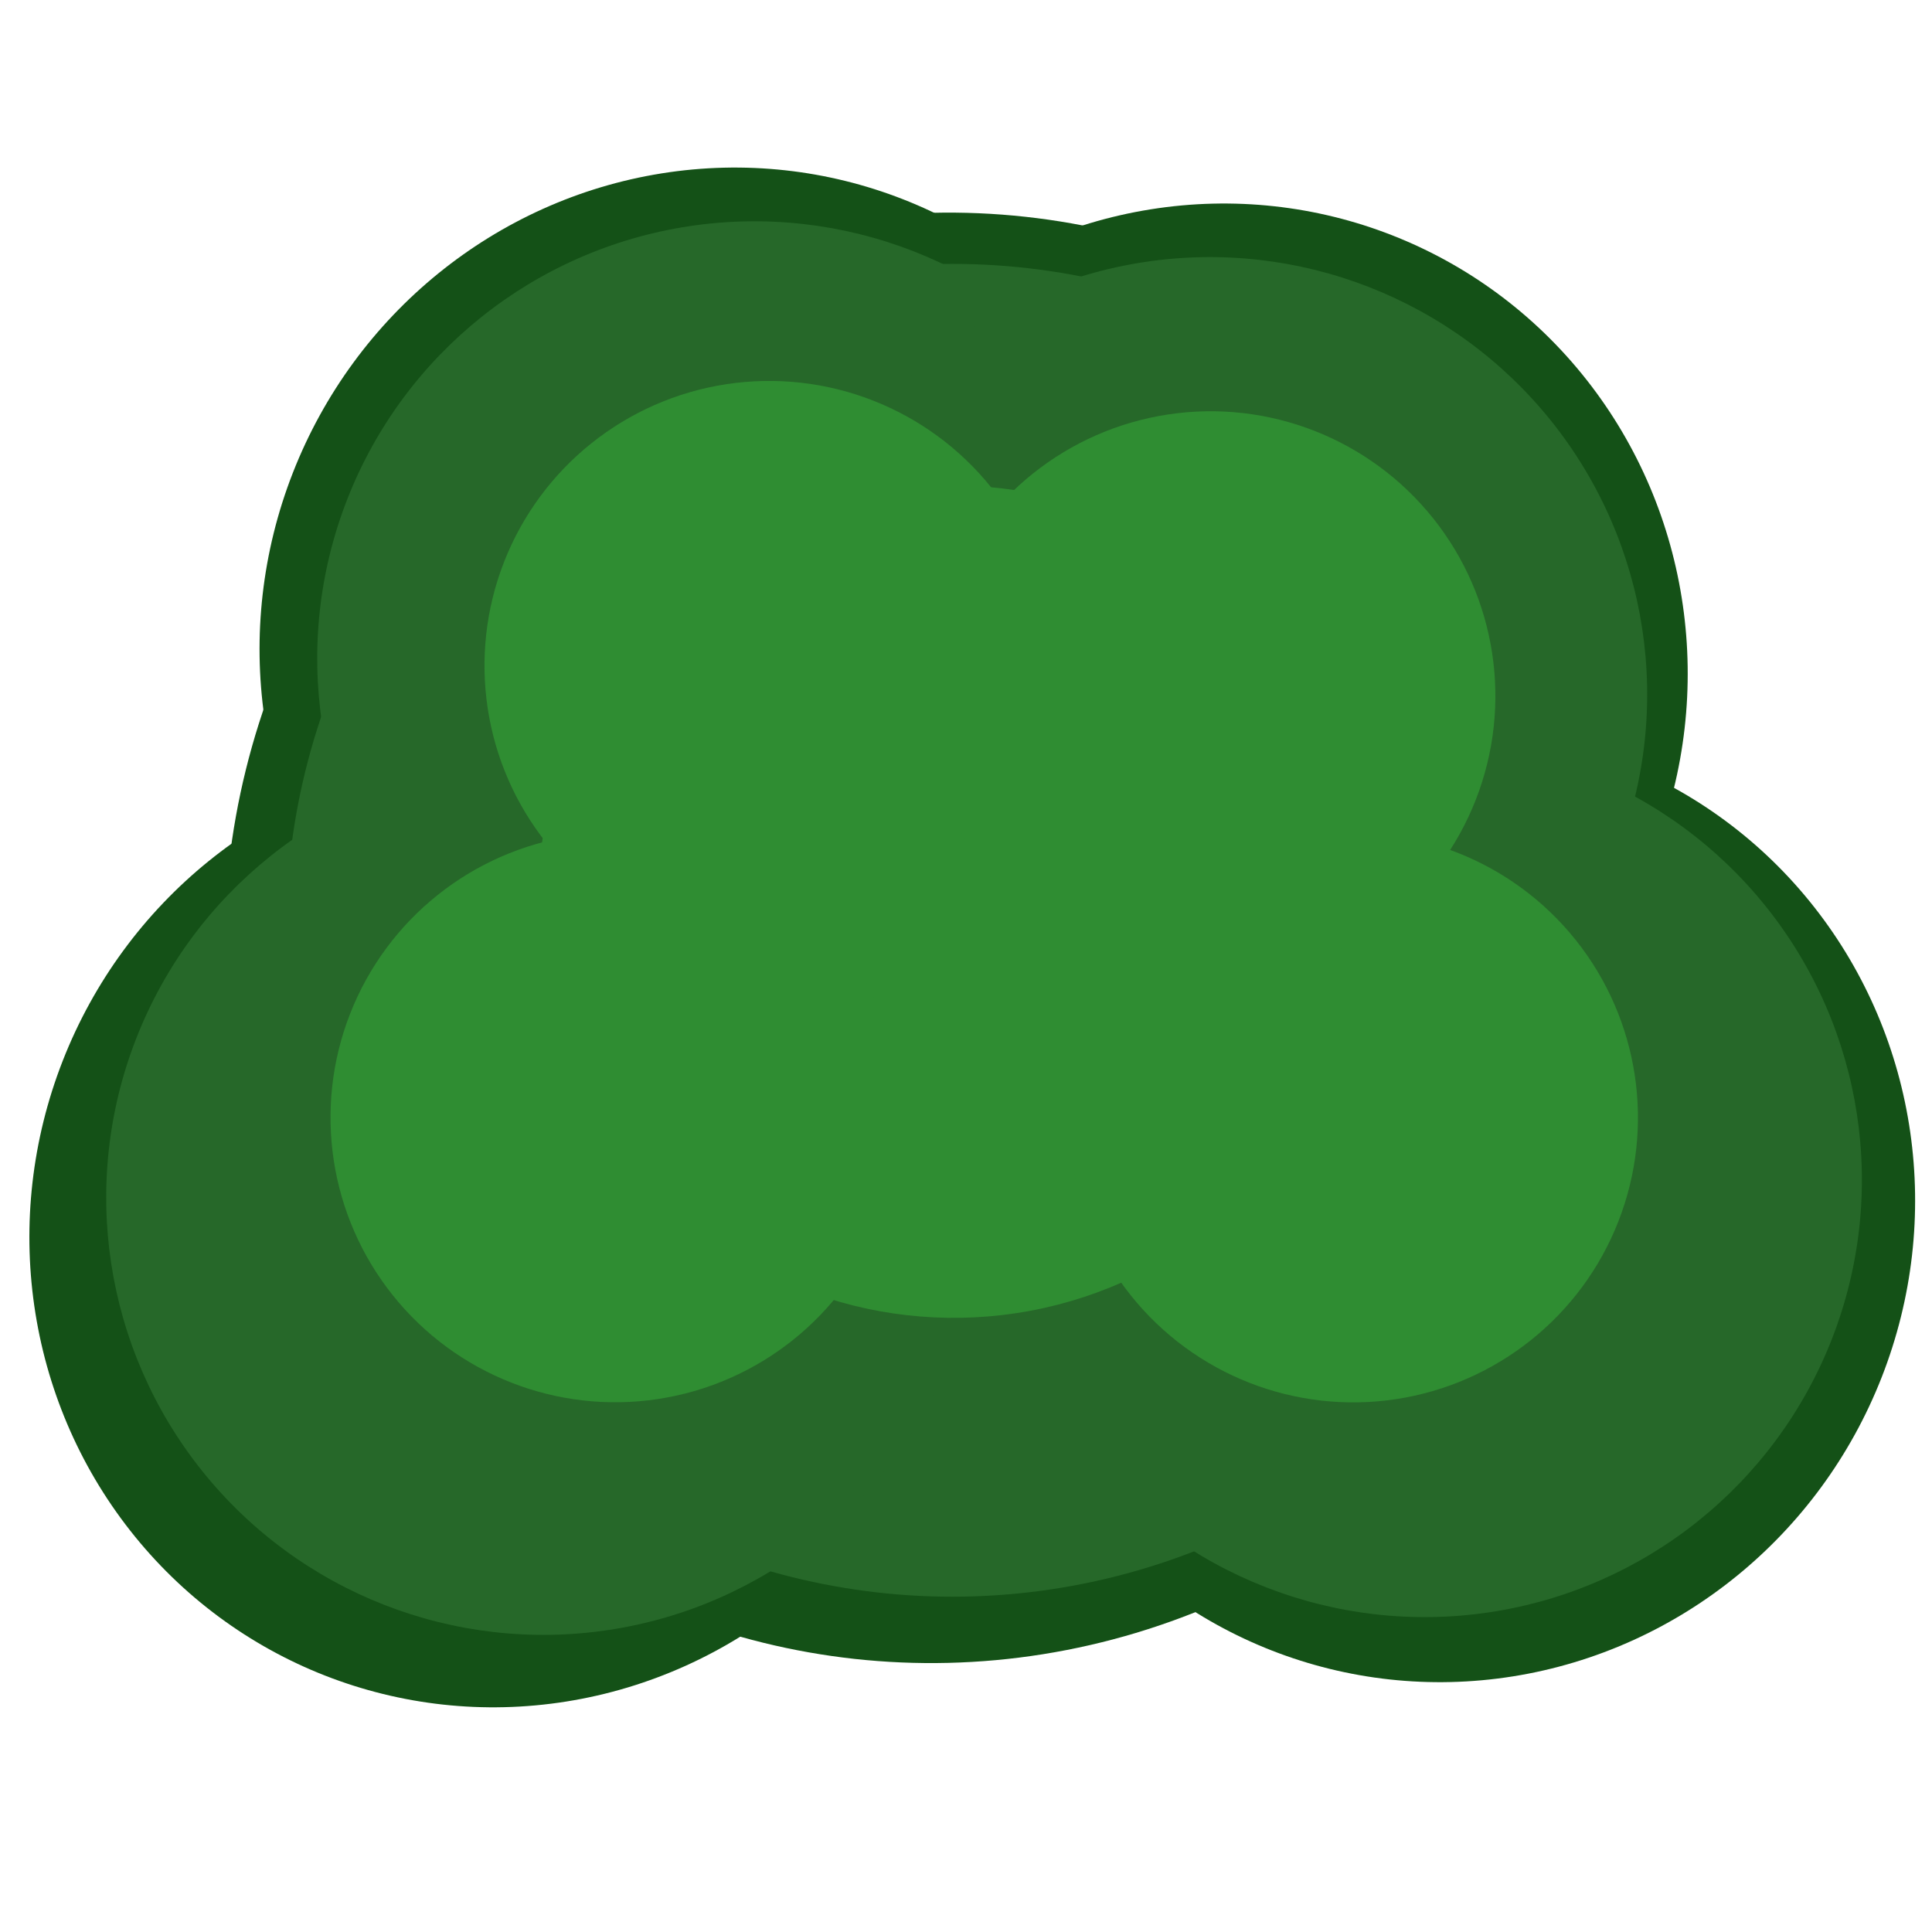 <svg width="400" height="400" viewBox="0 0 400 400" fill="none" xmlns="http://www.w3.org/2000/svg">
<g clip-path="url(#clip0_13_247)">
<ellipse cx="194.62" cy="194.172" rx="147.824" ry="150.503" transform="rotate(21.375 194.62 194.172)" fill="#145117"/>
<ellipse cx="103.307" cy="254.967" rx="96.988" ry="98.746" transform="rotate(21.375 103.307 254.967)" fill="#145117"/>
<ellipse cx="150.961" cy="133.207" rx="96.988" ry="98.746" transform="rotate(21.375 150.961 133.207)" fill="#145117"/>
<ellipse cx="299.282" cy="249.761" rx="96.988" ry="98.746" transform="rotate(21.375 299.282 249.761)" fill="#145117"/>
<ellipse cx="252.2" cy="140.652" rx="96.988" ry="98.746" transform="rotate(21.375 252.2 140.652)" fill="#145117"/>
<circle cx="197.195" cy="192.609" r="137.969" transform="rotate(21.375 197.195 192.609)" fill="#266829"/>
<circle cx="112.513" cy="247.96" r="90.523" transform="rotate(21.375 112.513 247.96)" fill="#266829"/>
<circle cx="156.2" cy="136.34" r="90.523" transform="rotate(21.375 156.2 136.34)" fill="#266829"/>
<circle cx="294.962" cy="244.282" r="90.523" transform="rotate(21.375 294.962 244.282)" fill="#266829"/>
<circle cx="250.507" cy="143.753" r="90.523" transform="rotate(21.375 250.507 143.753)" fill="#266829"/>
<circle cx="197.499" cy="186.694" r="86.153" transform="rotate(21.375 197.499 186.694)" fill="#2F8D32"/>
<circle cx="127.376" cy="231.376" r="58.947" transform="rotate(21.375 127.376 231.376)" fill="#2F8D32"/>
<circle cx="159.256" cy="137.818" r="58.947" transform="rotate(21.375 159.256 137.818)" fill="#2F8D32"/>
<circle cx="280.174" cy="231.401" r="58.947" transform="rotate(21.375 280.174 231.401)" fill="#2F8D32"/>
<circle cx="250.656" cy="144.093" r="58.947" transform="rotate(21.375 250.656 144.093)" fill="#2F8D32"/>
</g>
<defs>
<clipPath id="clip0_13_247">
<rect width="400" height="400" fill="white"/>
</clipPath>
</defs>
</svg>
